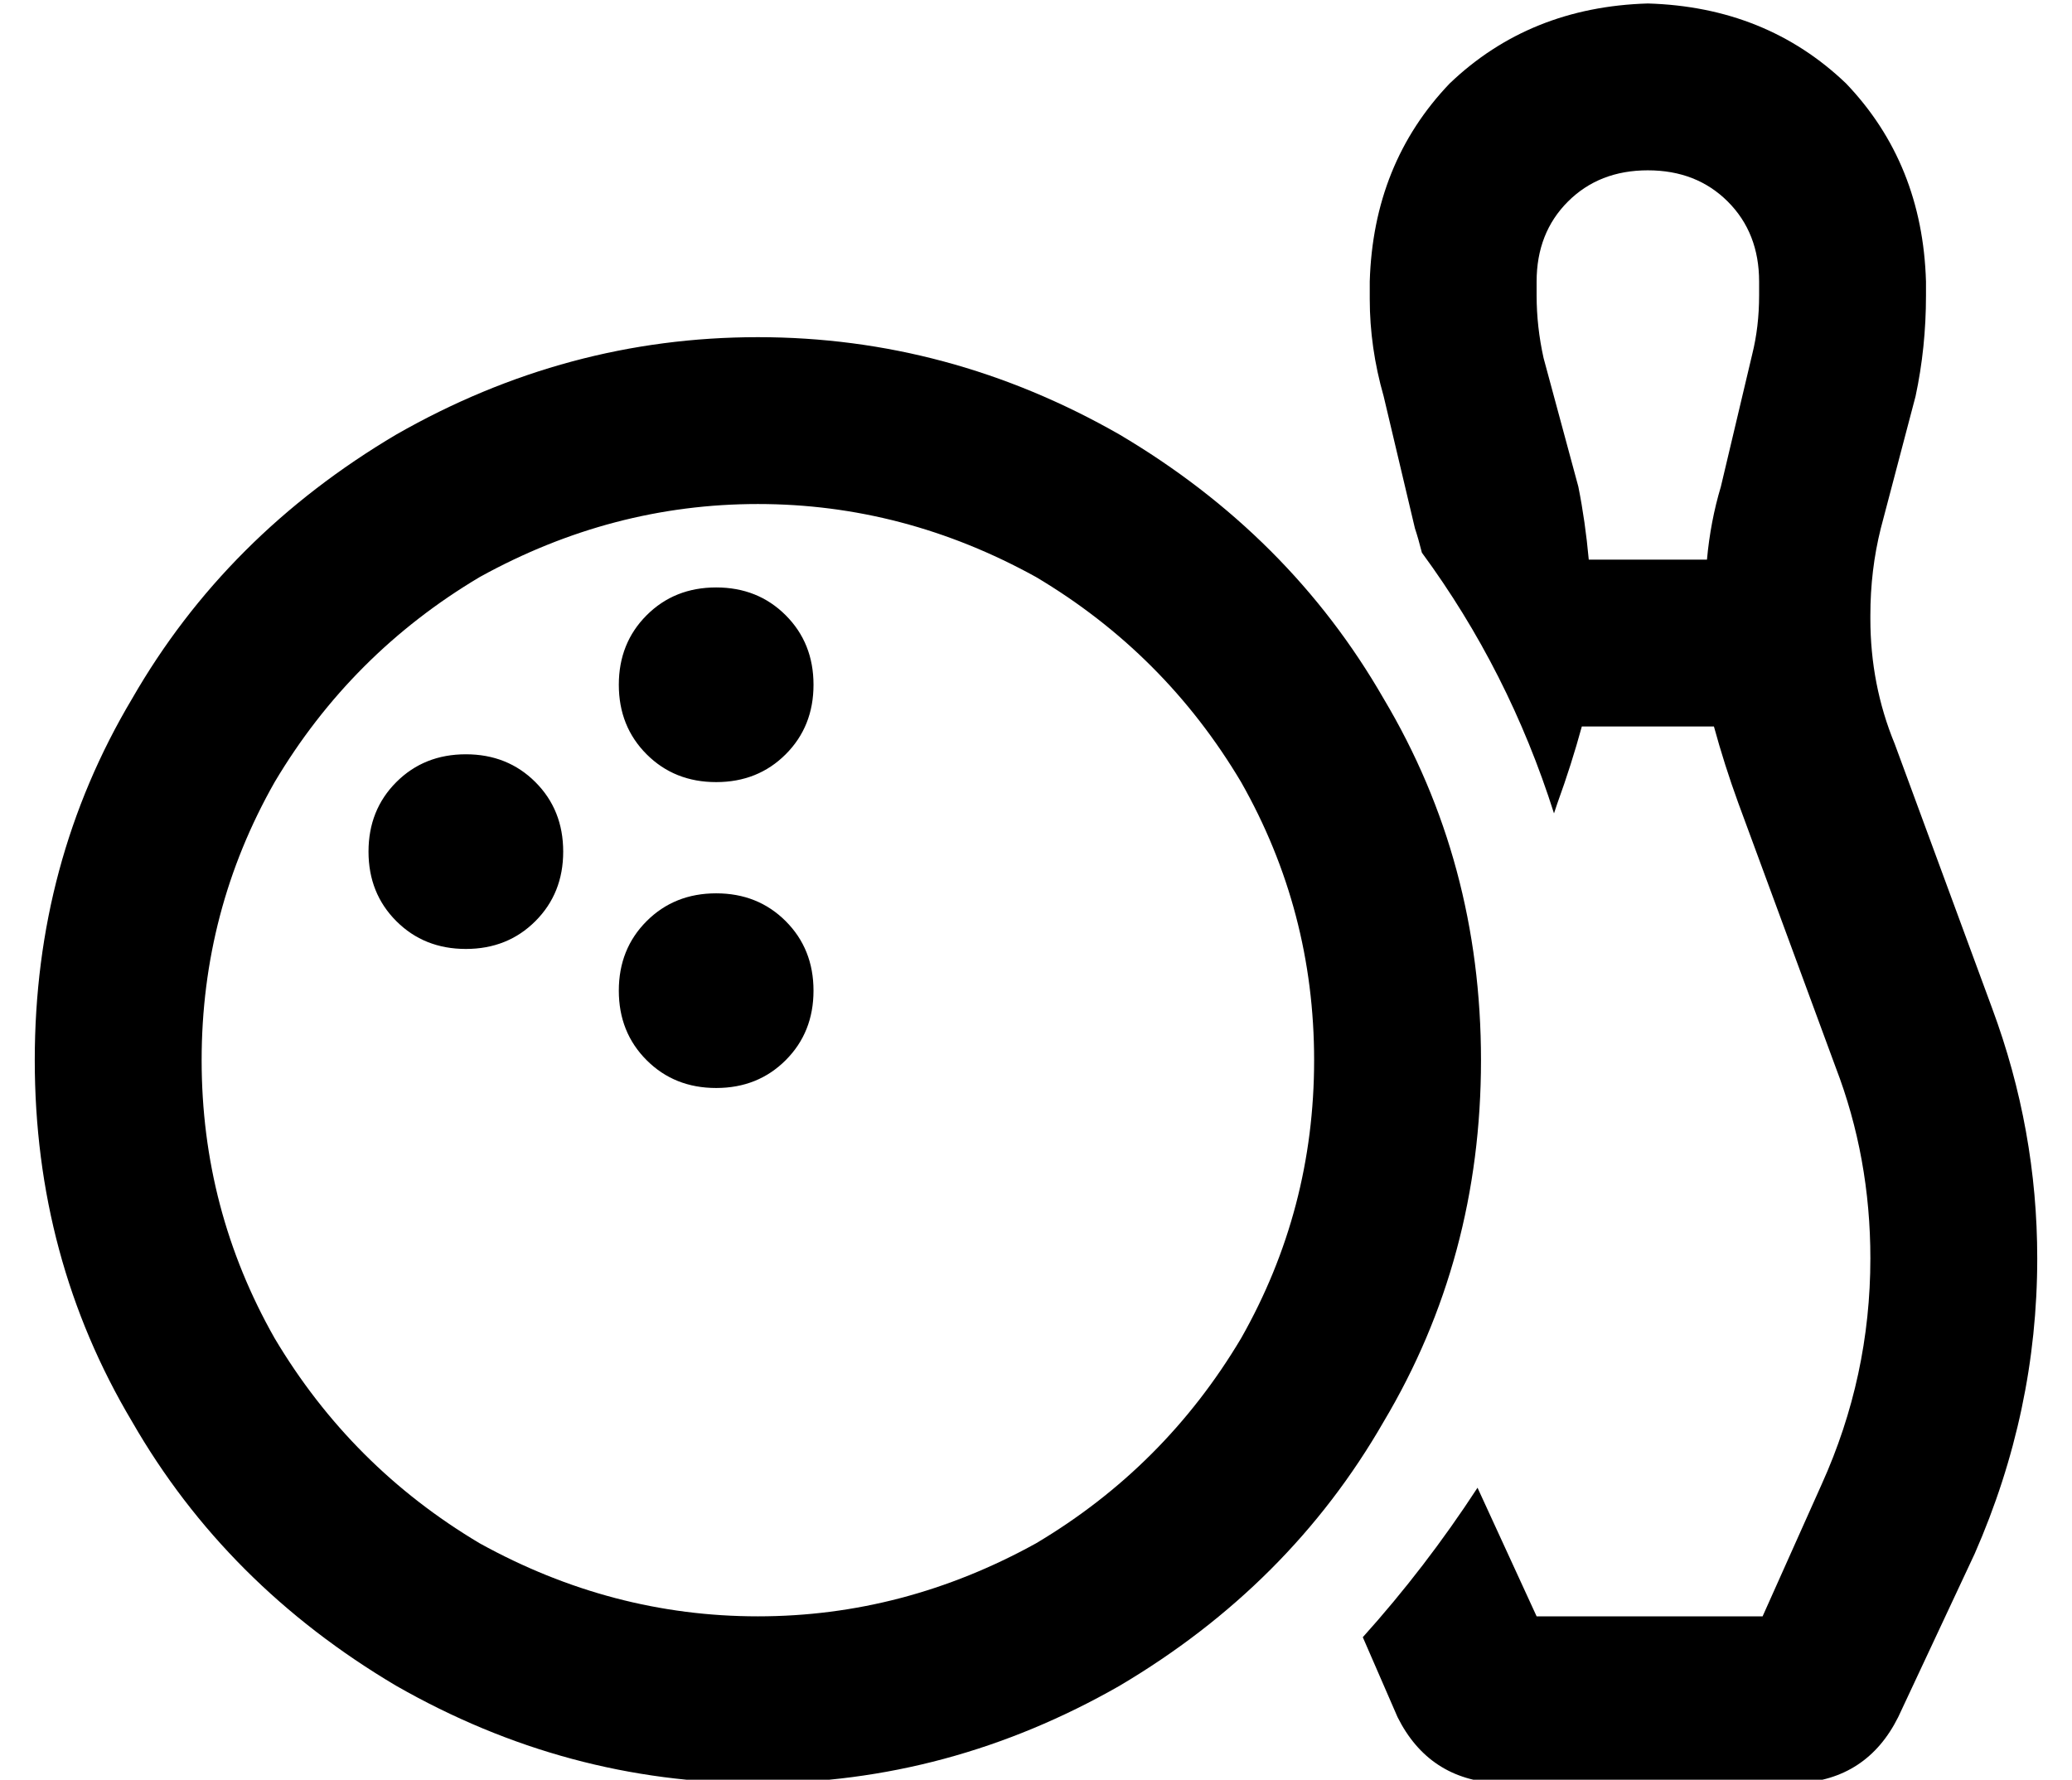 <?xml version="1.0" standalone="no"?>
<!DOCTYPE svg PUBLIC "-//W3C//DTD SVG 1.1//EN" "http://www.w3.org/Graphics/SVG/1.1/DTD/svg11.dtd" >
<svg xmlns="http://www.w3.org/2000/svg" xmlns:xlink="http://www.w3.org/1999/xlink" version="1.1" viewBox="-10 -40 596 512">
   <path fill="currentColor"
d="M464 9q-14 0 -23 9v0v0q-9 9 -9 23v4v0q0 9 2 18l10 37v0q2 10 3 21h34v0q1 -11 4 -21l9 -38v0q2 -8 2 -17v-4v0q0 -14 -9 -23t-23 -9v0zM438 191l-1 3l1 -3l-1 3q-13 -41 -38 -75q-1 -4 -2 -7l-9 -38v0q-4 -14 -4 -28v-5v0q1 -34 23 -57q23 -22 57 -23q34 1 57 23
q22 23 23 57v4v0q0 15 -3 29l-10 38v0q-3 12 -3 25v1v0q0 19 7 36l28 76v0q13 35 13 72q0 44 -18 85l-22 47v0q-9 18 -29 19h-86v0q-20 -1 -29 -19l-10 -23v0q18 -20 33 -43l17 37v0h65v0l17 -38v0q14 -31 14 -65q0 -29 -10 -55l-28 -76v0q-4 -11 -7 -22h-38v0q-3 11 -7 22
v0zM168 157q0 -12 8 -20v0v0q8 -8 20 -8t20 8t8 20t-8 20t-20 8t-20 -8t-8 -20v0zM196 217q12 0 20 8v0v0q8 8 8 20t-8 20t-20 8t-20 -8t-8 -20t8 -20t20 -8v0zM96 205q0 -12 8 -20v0v0q8 -8 20 -8t20 8t8 20t-8 20t-20 8t-20 -8t-8 -20v0zM368 265q0 -43 -21 -80v0v0
q-22 -37 -59 -59q-38 -21 -80 -21t-80 21q-37 22 -59 59q-21 37 -21 80t21 80q22 37 59 59q38 21 80 21t80 -21q37 -22 59 -59q21 -37 21 -80v0zM0 265q0 -57 28 -104v0v0q27 -47 76 -76q49 -28 104 -28t104 28q49 29 76 76q28 47 28 104t-28 104q-27 47 -76 76
q-49 28 -104 28t-104 -28q-49 -29 -76 -76q-28 -47 -28 -104v0z" />
</svg>
